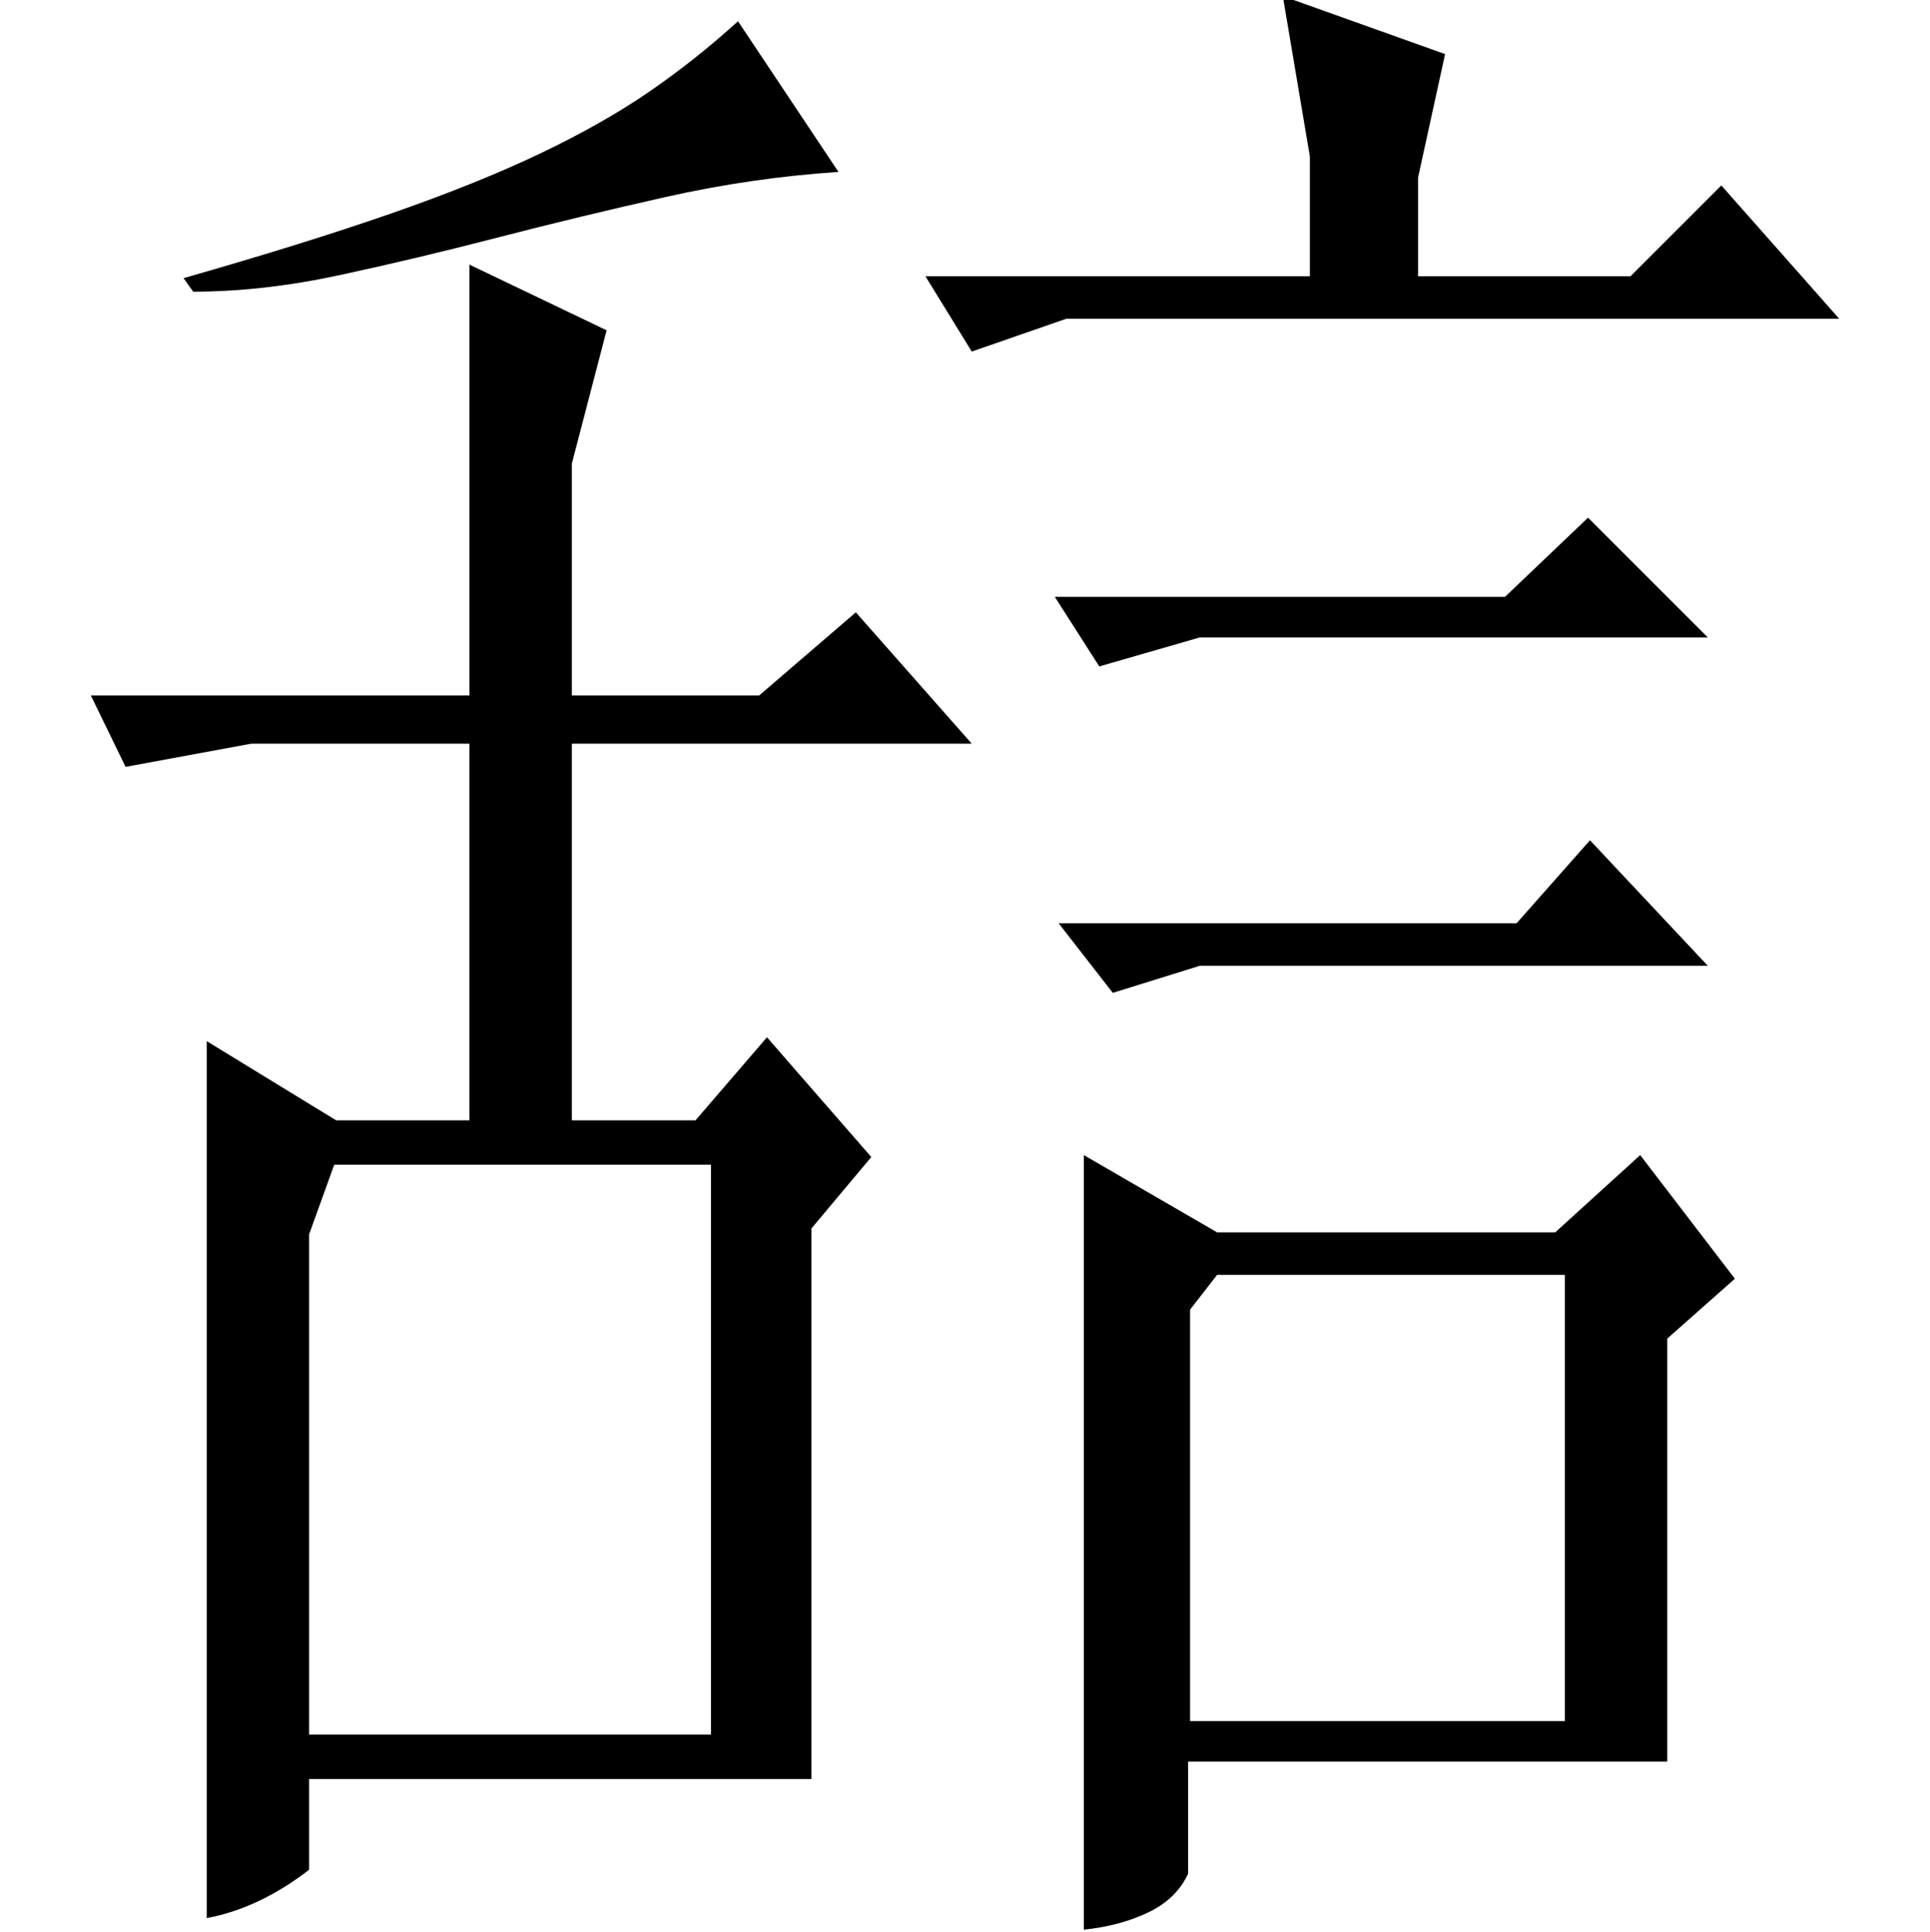 <?xml version="1.0" standalone="no"?>
<!DOCTYPE svg PUBLIC "-//W3C//DTD SVG 1.1//EN" "http://www.w3.org/Graphics/SVG/1.1/DTD/svg11.dtd" >
<svg xmlns="http://www.w3.org/2000/svg" xmlns:xlink="http://www.w3.org/1999/xlink" version="1.1" viewBox="0 -200 999 1000">
  <g transform="matrix(1 0 0 -1 0 800)">
   <path fill="currentColor"
d="M844 857l47 47l61 -69h-400l-49 -17l-24 39h199v62l-14 83l84 -30l-14 -64v-51h110zM779 691l43 41l62 -62h-263l-52 -15l-23 36h233zM785 522l38 43l61 -65h-263l-45 -14l-28 36h237zM630 340l-14 -18v-213h194v231h-180zM561 402l69 -40h175l44 40l49 -64l-35 -31v-219
h-248v-58q-6 -13 -20.5 -20t-33.5 -9v401zM47 640h196v223l71 -34l-18 -69v-120h97l50 43l60 -68h-207v-195h64l37 43l54 -62l-31 -37v-285h-260v-47q-26 -20 -53 -25v454l67 -41h69v195h-113l-65 -12zM368 397h-195l-13 -36v-259h208v295zM100 849l-5 7q63 18 107.5 33.5
t77 31t56.5 32t46 36.5l52 -78q-45 -3 -89.5 -13t-87 -21t-82 -19.5t-75.5 -8.5z" />
  </g>

</svg>
